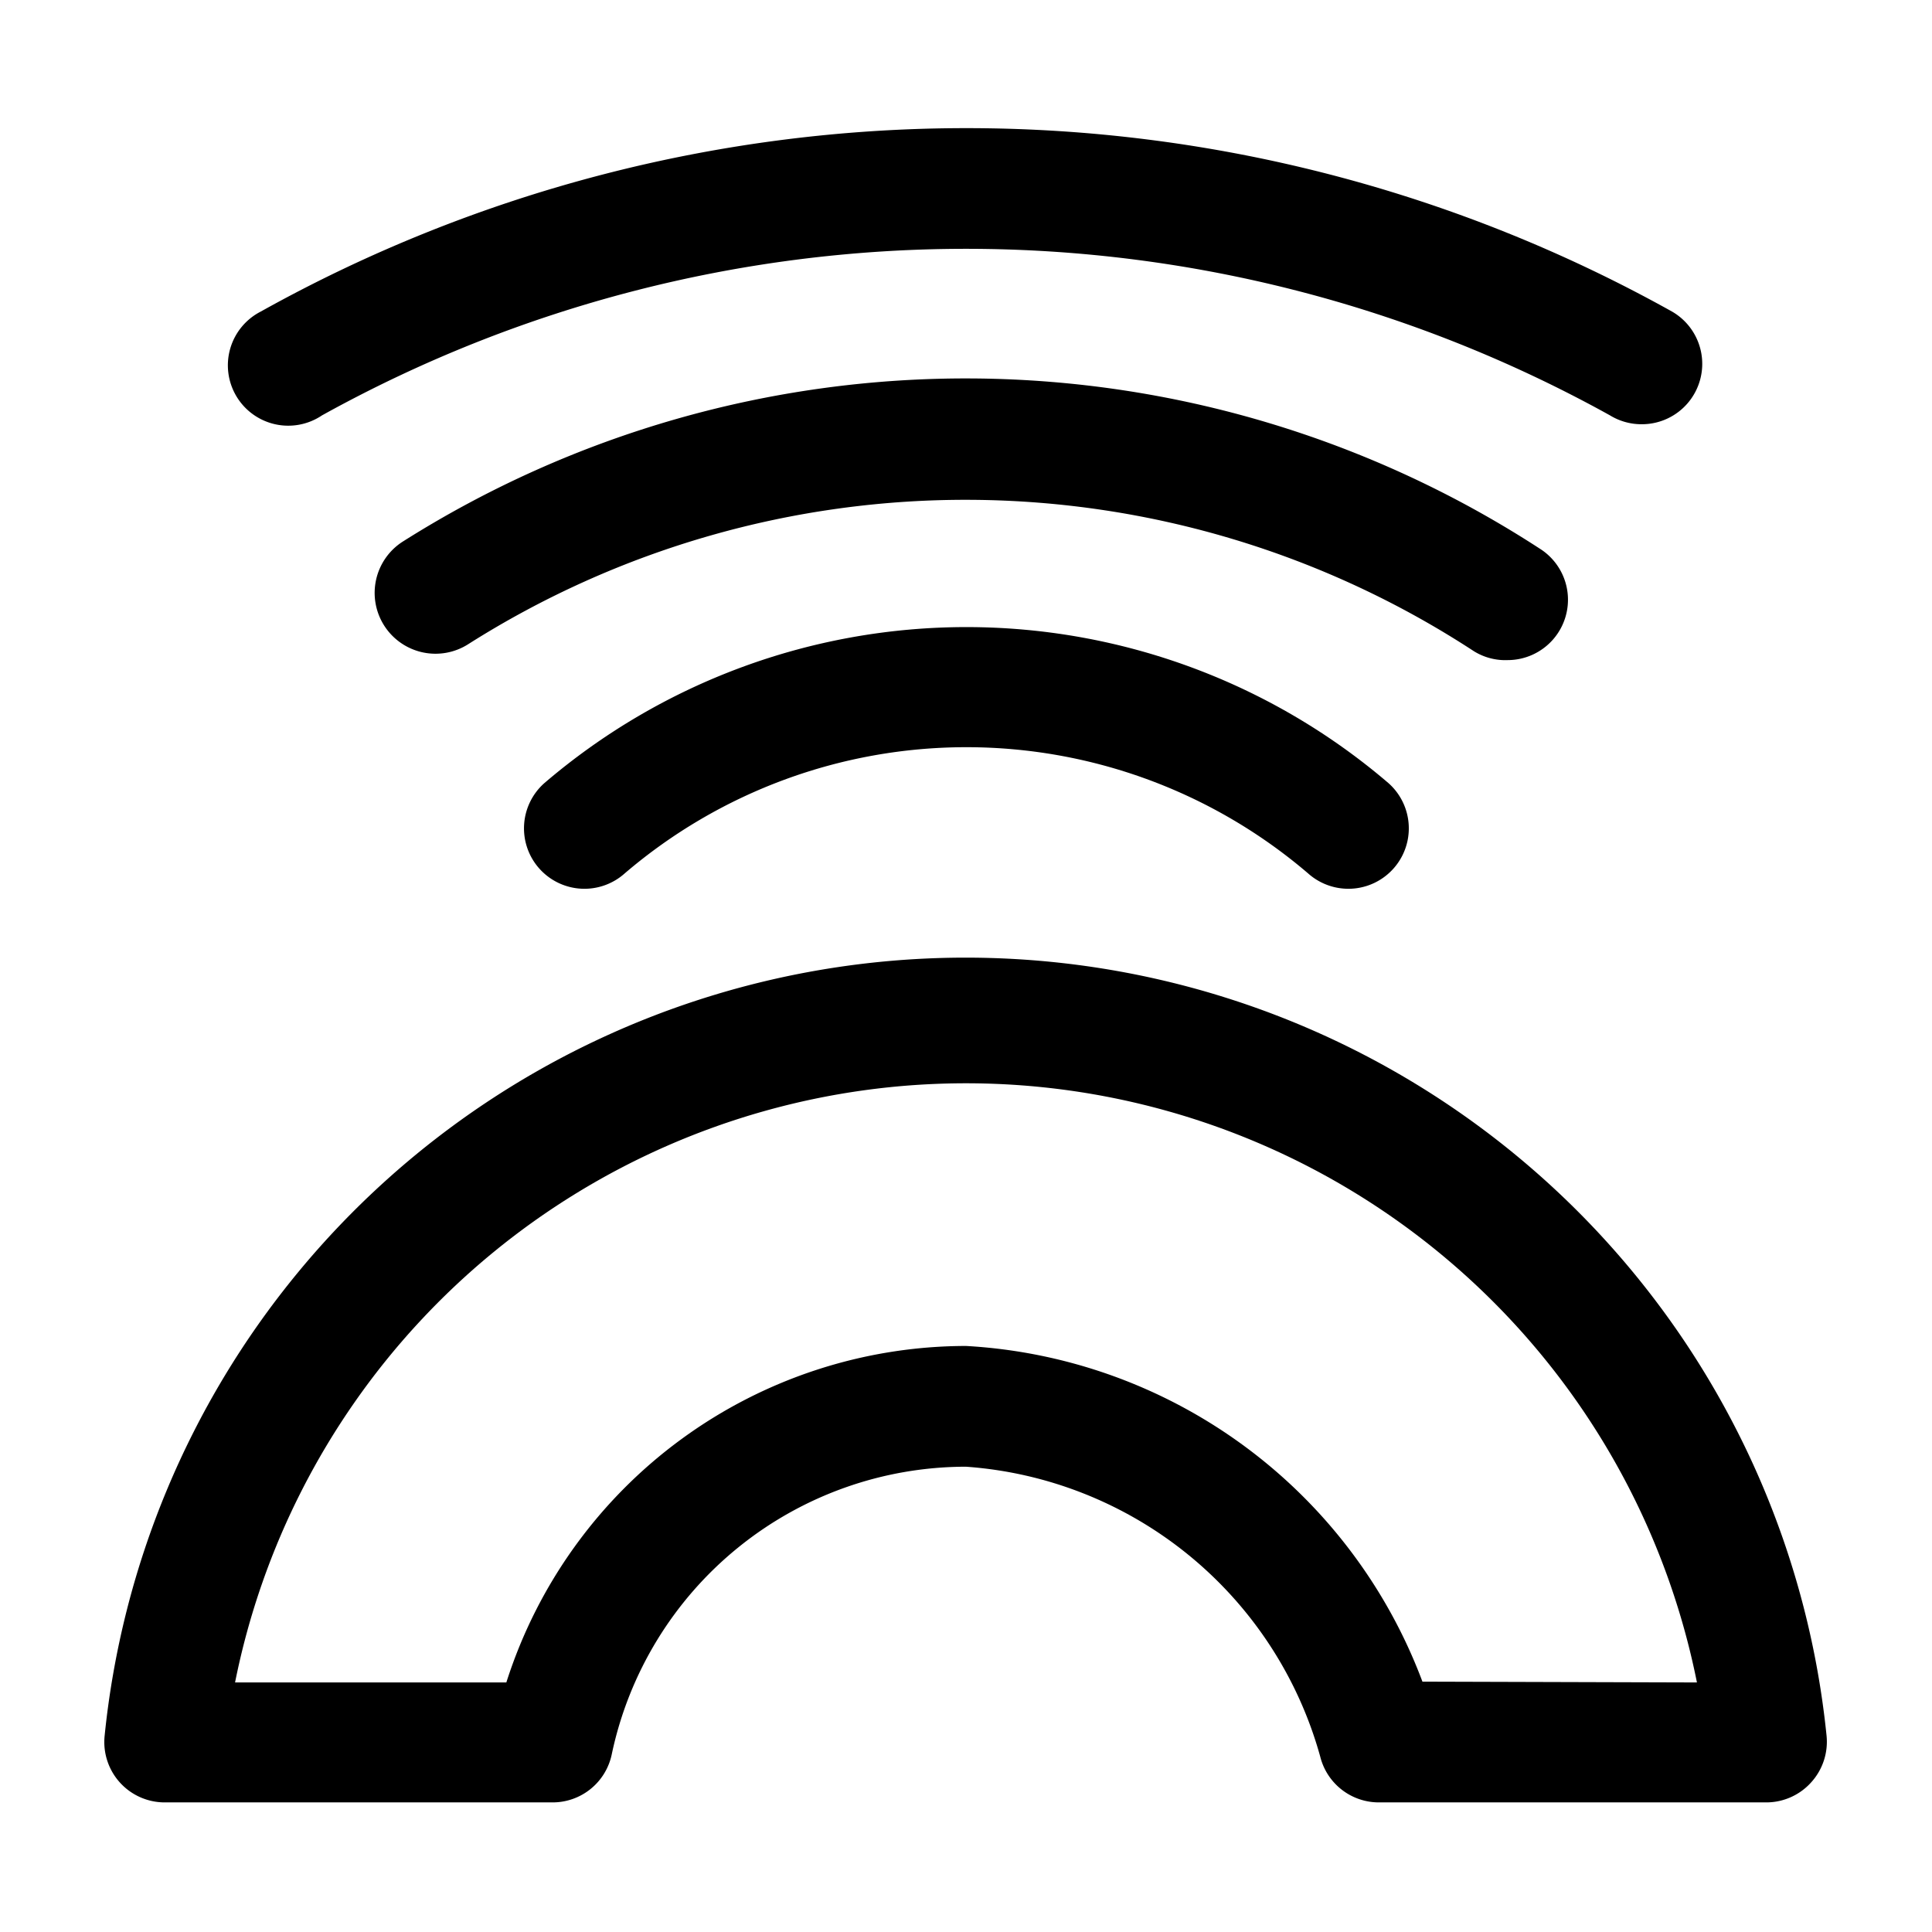 <svg id="Outline_Version" data-name="Outline Version" xmlns="http://www.w3.org/2000/svg" viewBox="0 0 24 24"><title>social-music-spotify</title><path d="M20.4,5.27a.75.75,0,0,0,.37-1.4,18,18,0,0,0-17.53,0A.75.75,0,1,0,4,5.16a16.5,16.5,0,0,1,16,0A.75.75,0,0,0,20.4,5.27Z"/><path d="M6.76,9.73a.75.75,0,0,0,1,1.12,6.53,6.53,0,0,1,8.49,0,.75.75,0,0,0,1-1.12A8.06,8.06,0,0,0,6.76,9.73Z"/><path d="M18.73,8.2a.75.75,0,0,0,.42-1.37A13.08,13.08,0,0,0,5,6.73.75.75,0,0,0,5.82,8a11.54,11.54,0,0,1,12.49.09A.74.74,0,0,0,18.73,8.2Z"/><path d="M22.5,22.14a.75.75,0,0,0,.19-.58,10.75,10.75,0,0,0-21.39,0,.75.75,0,0,0,.75.83h0l4.82,0a.75.75,0,0,0,.73-.6A4.5,4.5,0,0,1,12,18.22a4.93,4.93,0,0,1,4.4,3.6.75.75,0,0,0,.73.57h4.82A.75.75,0,0,0,22.5,22.14Zm-4.83-1.25A6.44,6.44,0,0,0,12,16.72,6,6,0,0,0,6.29,20.9H2.92a9.26,9.26,0,0,1,18.16,0Z"/></svg>